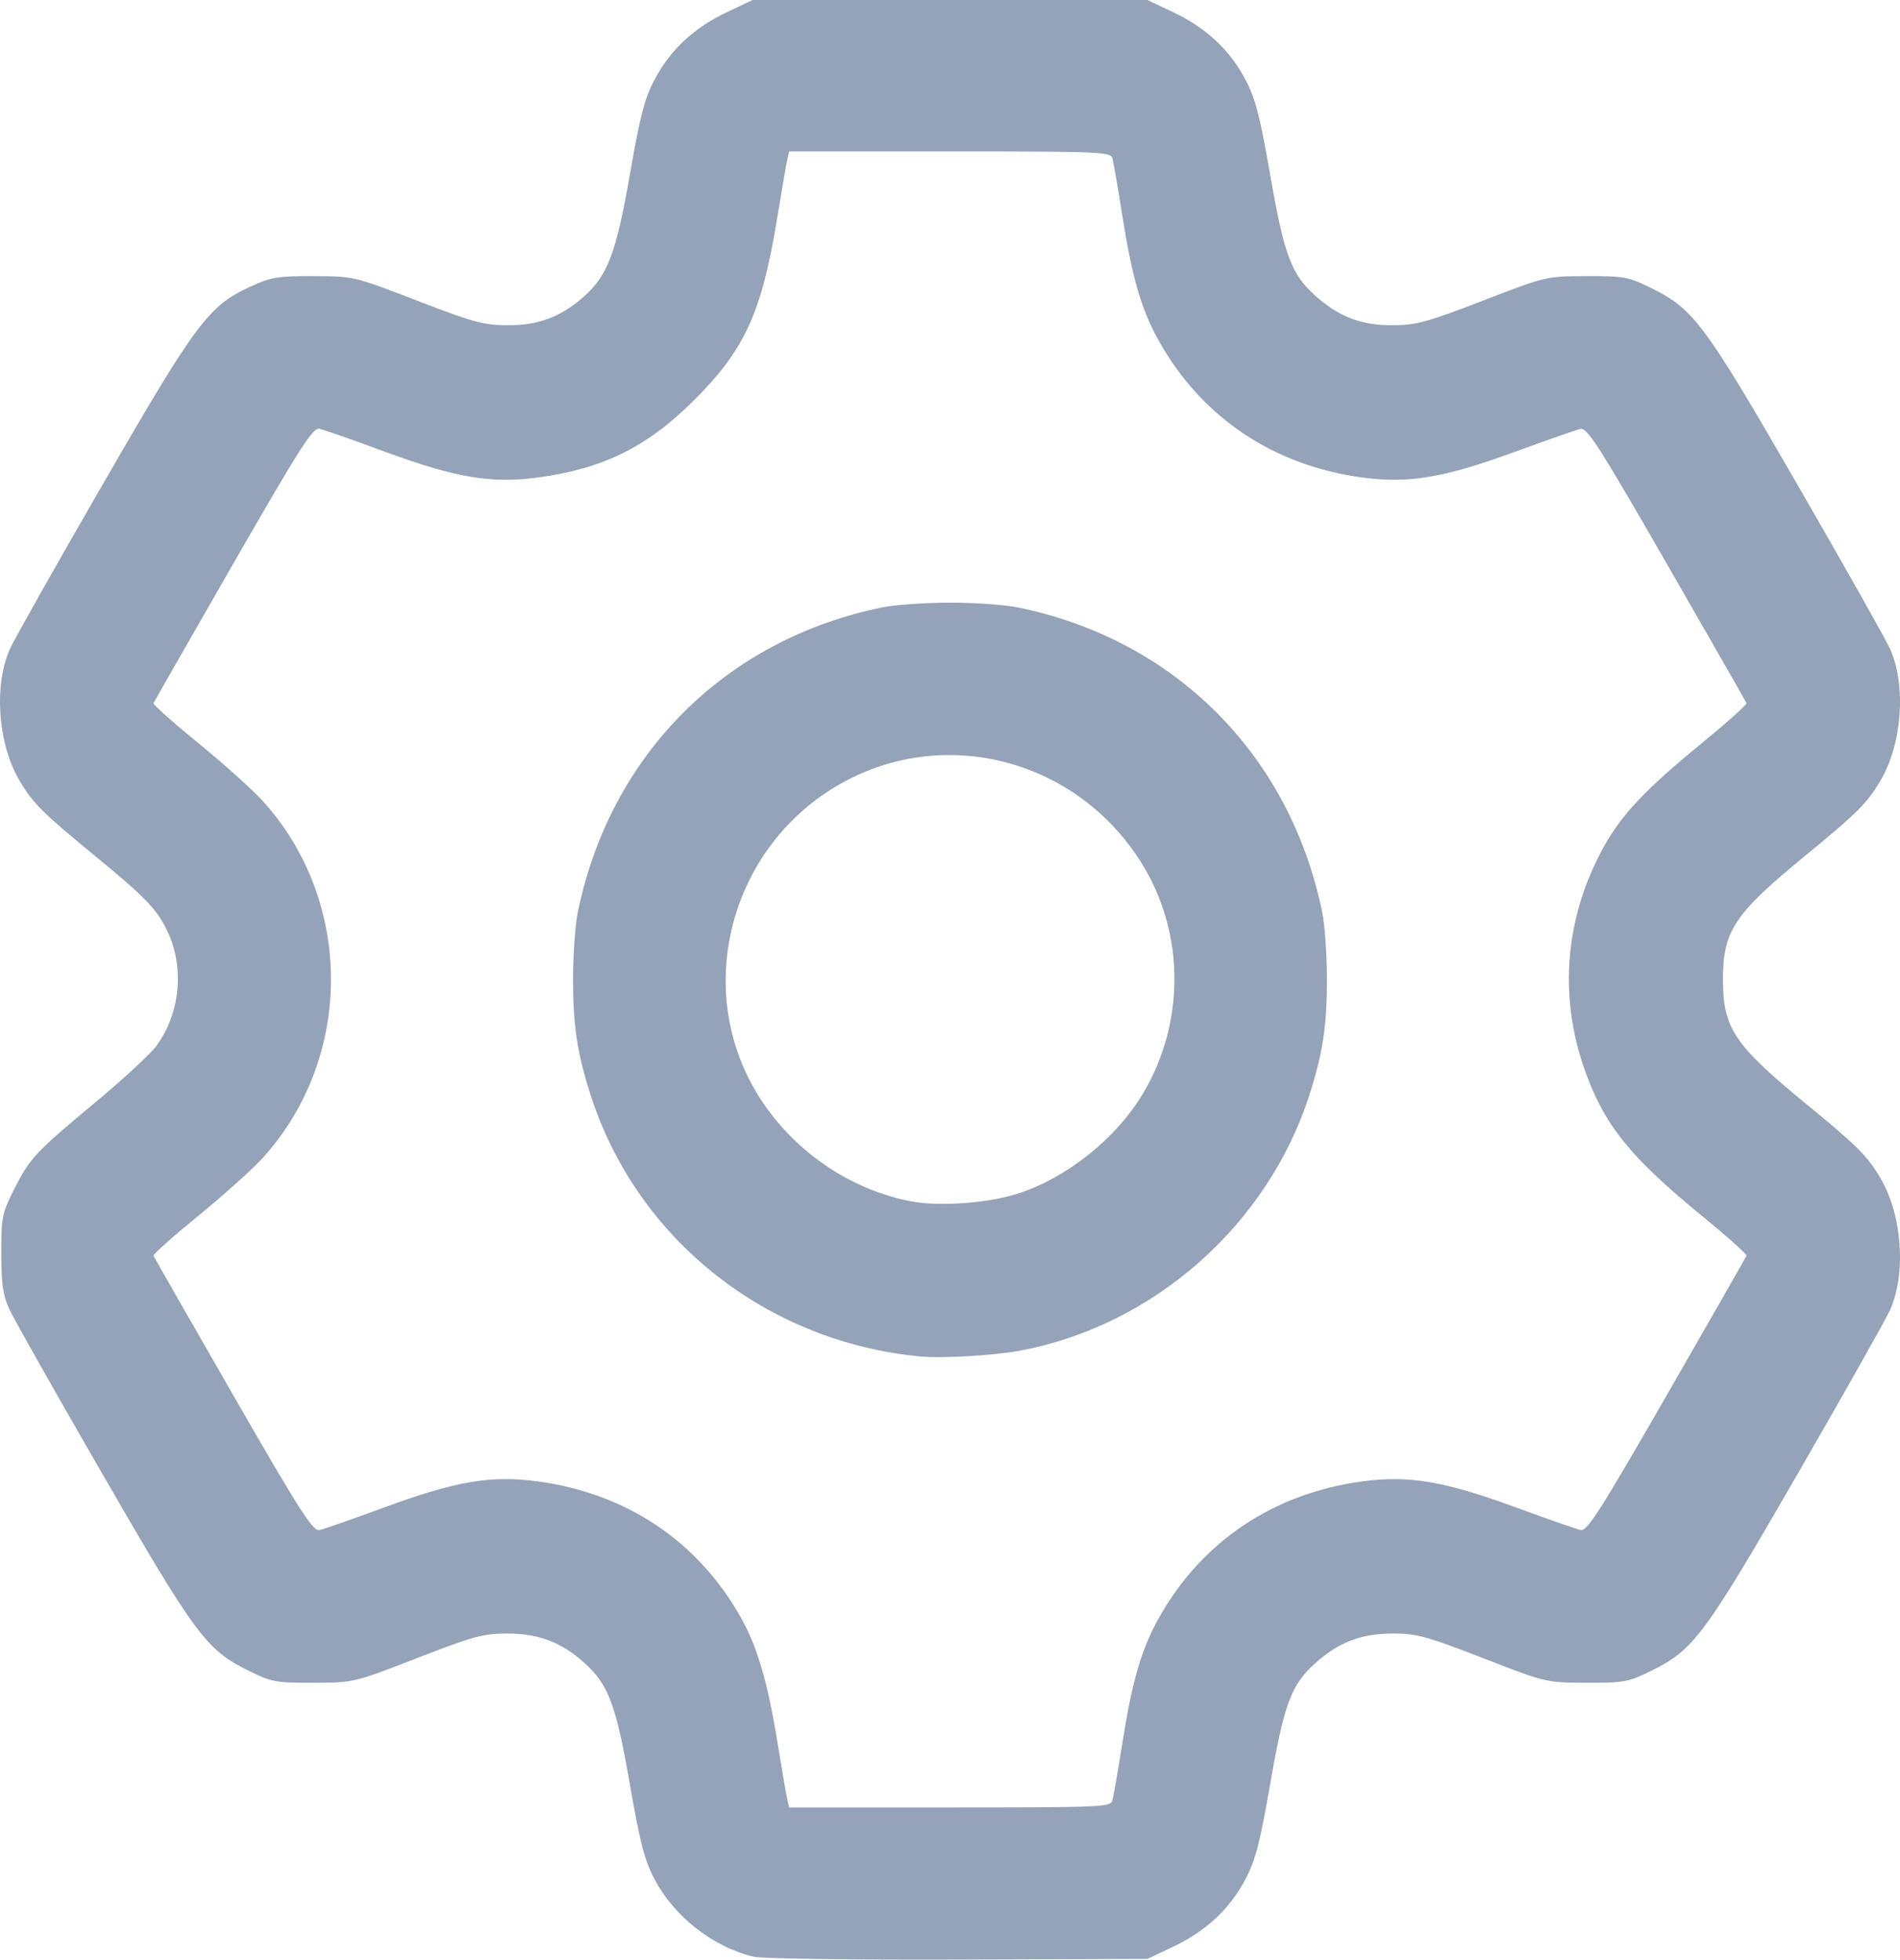 <svg width="495.625" height="511.188" xmlns="http://www.w3.org/2000/svg">
    <path style="fill:#94a3b8;fill-opacity:1" d="M216.04 531.266c-10.527-2.543-20.56-10.36-25.718-20.036-2.683-5.033-3.829-9.406-6.532-24.925-3.625-20.808-5.566-26-11.84-31.668-5.977-5.4-11.96-7.68-20.156-7.685-6.227-.003-8.823.704-23.5 6.405-16.499 6.409-16.5 6.41-27.02 6.44-9.85.03-10.935-.172-17-3.166-10.958-5.408-13.795-9.23-38.081-51.302-12.224-21.175-23.155-40.525-24.292-43-1.647-3.585-2.072-6.537-2.087-14.52-.018-9.331.204-10.468 3.23-16.5 4.187-8.343 5.562-9.822 21.286-22.898 7.226-6.008 14.404-12.646 15.952-14.752 6.186-8.418 7.364-20.349 2.938-29.763-2.742-5.833-5.693-8.91-19.105-19.917-13.505-11.083-16.02-13.586-19.48-19.4-5.692-9.559-6.84-24.823-2.587-34.417 1.056-2.383 11.92-21.658 24.144-42.833 24.443-42.345 27.667-46.673 38.498-51.678 5.492-2.539 7.157-2.818 16.604-2.79 10.479.031 10.534.044 27 6.406 14.524 5.61 17.339 6.378 23.5 6.41 8.053.043 13.896-2.123 19.865-7.363 6.332-5.56 8.555-11.43 12.158-32.118 2.677-15.365 3.826-19.742 6.505-24.767 4.096-7.685 10.235-13.381 18.793-17.435l6.68-3.165h103l6.679 3.165c8.557 4.054 14.696 9.75 18.793 17.435 2.684 5.036 3.828 9.407 6.542 24.983 3.645 20.928 5.48 25.872 11.671 31.467 6.182 5.584 12.063 7.842 20.314 7.799 6.162-.033 8.976-.8 23.5-6.411 16.474-6.364 16.517-6.374 27.021-6.406 9.85-.03 10.935.173 17 3.166 10.957 5.409 13.794 9.231 38.08 51.302 12.224 21.175 23.09 40.45 24.145 42.833 4.253 9.594 3.105 24.858-2.586 34.418-3.462 5.813-5.976 8.316-19.48 19.4-18.636 15.292-21.55 19.668-21.55 32.35 0 12.68 2.914 17.056 21.55 32.35 13.504 11.082 16.018 13.586 19.48 19.4 5.691 9.559 6.839 24.823 2.586 34.417-1.056 2.383-11.921 21.657-24.145 42.832-24.286 42.072-27.123 45.894-38.08 51.302-6.065 2.994-7.15 3.196-17 3.167-10.52-.032-10.522-.032-27.02-6.44-14.678-5.702-17.274-6.41-23.5-6.406-8.256.004-14.182 2.288-20.315 7.828-6.192 5.594-8.026 10.539-11.672 31.467-2.713 15.576-3.857 19.947-6.541 24.983-4.097 7.685-10.236 13.38-18.793 17.435l-6.68 3.164-49.5.172c-27.225.094-51.19-.237-53.254-.735zm93.613-40.687c.272-.962 1.457-7.825 2.633-15.25 2.548-16.088 4.987-24.41 9.526-32.5 11.19-19.941 29.93-32.489 53.137-35.577 12.056-1.604 21.35-.027 39.845 6.762 8.25 3.028 15.9 5.7 17 5.936 1.706.367 5.012-4.808 22.5-35.22 11.275-19.609 20.62-35.958 20.768-36.331.148-.374-5.186-5.143-11.854-10.599-18.742-15.334-25.422-23.729-30.498-38.324-6.71-19.297-4.883-39.733 5.17-57.827 4.646-8.361 10.938-15.016 25.328-26.79 6.668-5.456 12.002-10.225 11.854-10.599-.147-.374-9.493-16.722-20.768-36.33-17.488-30.413-20.794-35.589-22.5-35.221-1.1.236-8.75 2.907-17 5.936-18.495 6.789-27.79 8.366-39.845 6.762-23.207-3.089-41.947-15.636-53.137-35.578-4.539-8.088-6.978-16.411-9.526-32.5-1.176-7.425-2.36-14.287-2.633-15.25-.46-1.63-3.344-1.75-42.407-1.75h-41.914l-.508 2.25c-.279 1.238-1.423 7.875-2.542 14.75-4.083 25.079-8.461 34.684-21.897 48.04-12.212 12.138-23.65 17.763-40.745 20.038-12.104 1.61-21.37.034-39.846-6.779-8.25-3.042-15.9-5.719-17-5.95-1.703-.356-5.042 4.876-22.5 35.256-11.275 19.62-20.62 35.97-20.766 36.333-.147.363 5.134 5.067 11.734 10.454 6.6 5.386 14.145 12.161 16.766 15.056 23.716 26.187 23.716 66.918 0 93.105-2.621 2.895-10.166 9.67-16.766 15.056-6.6 5.387-11.88 10.097-11.734 10.467.146.37 9.491 16.716 20.766 36.324 17.432 30.316 20.8 35.59 22.5 35.242 1.1-.225 8.75-2.899 17-5.94 18.477-6.813 27.742-8.39 39.846-6.779 23.209 3.089 41.969 15.651 53.13 35.577 4.279 7.639 6.95 16.768 9.512 32.5 1.119 6.875 2.263 13.513 2.542 14.75l.508 2.25h41.914c39.063 0 41.947-.119 42.407-1.75zm-49.859-115.876c-40.347-3.739-74.221-30.578-86.295-68.374-3.456-10.817-4.533-17.947-4.533-30 0-6.325.553-14.2 1.228-17.5 8.43-41.182 38.565-71.31 79.6-79.58 3.3-.666 11.175-1.21 17.5-1.21 6.325 0 14.2.544 17.5 1.21 41.035 8.27 71.17 38.398 79.6 79.58.676 3.3 1.228 11.175 1.228 17.5 0 12.053-1.077 19.183-4.533 30-10.888 34.084-40.774 60.455-75.795 66.881-6.647 1.22-20.005 2.002-25.5 1.493zm24.71-42.357c12.995-4.016 26.09-14.414 33.19-26.355 10.832-18.216 10.864-41.193.084-59.162-16.84-28.07-52.464-37.36-80.145-20.9-27.747 16.498-37.171 52.663-20.821 79.9 8.87 14.777 24.249 25.5 40.829 28.467 7.089 1.269 19.317.381 26.863-1.95z" transform="translate(-19.481 -20.83)"/>
</svg>
